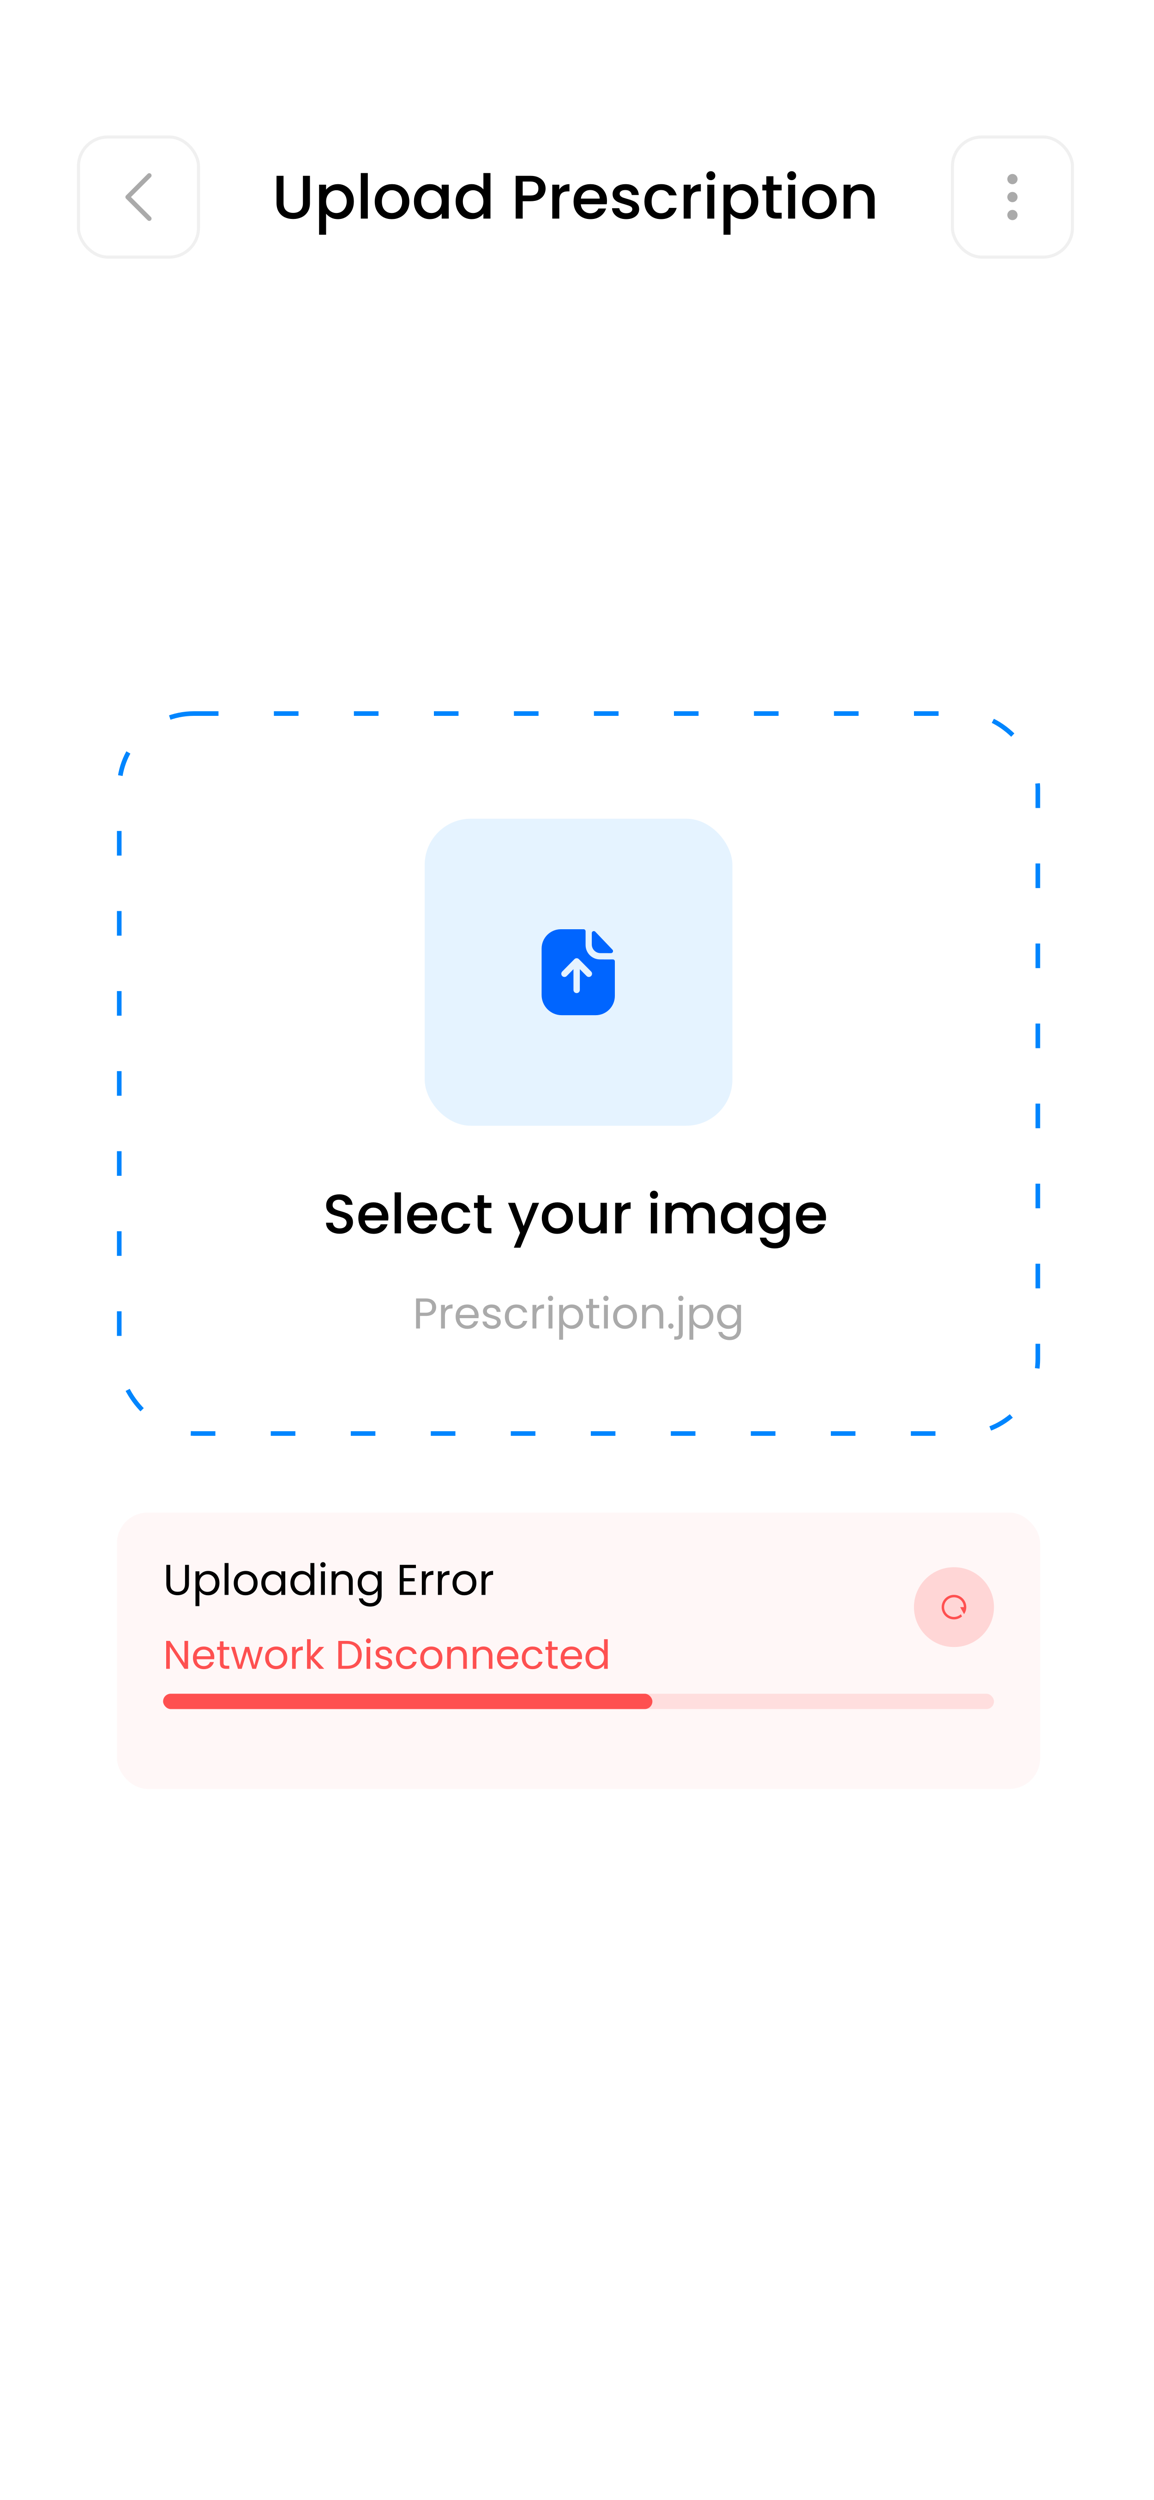 <svg width="375" height="812" viewBox="0 0 375 812" fill="none" xmlns="http://www.w3.org/2000/svg">
<rect width="375" height="812" fill="white"/>
<rect x="38" y="491.256" width="300" height="89.744" rx="10" fill="#FE5050" fill-opacity="0.05"/>
<rect x="53" y="550.088" width="270" height="4.986" rx="2.493" fill="#FE5050" fill-opacity="0.15"/>
<rect x="53" y="550.088" width="159" height="4.986" rx="2.493" fill="#FE5050"/>
<path d="M61.125 542H59.942L55.184 534.785V542H54.001V532.926H55.184L59.942 540.128V532.926H61.125V542ZM69.642 538.165C69.642 538.39 69.629 538.629 69.603 538.88H63.909C63.952 539.582 64.19 540.132 64.624 540.531C65.066 540.921 65.599 541.116 66.223 541.116C66.734 541.116 67.159 540.999 67.497 540.765C67.843 540.522 68.086 540.202 68.225 539.803H69.499C69.308 540.488 68.927 541.047 68.355 541.48C67.783 541.905 67.072 542.117 66.223 542.117C65.547 542.117 64.94 541.965 64.403 541.662C63.874 541.359 63.458 540.93 63.155 540.375C62.851 539.812 62.7 539.162 62.7 538.425C62.7 537.688 62.847 537.043 63.142 536.488C63.436 535.933 63.848 535.509 64.377 535.214C64.914 534.911 65.529 534.759 66.223 534.759C66.899 534.759 67.497 534.906 68.017 535.201C68.537 535.496 68.935 535.903 69.213 536.423C69.499 536.934 69.642 537.515 69.642 538.165ZM68.42 537.918C68.42 537.467 68.32 537.082 68.121 536.761C67.921 536.432 67.648 536.185 67.302 536.02C66.964 535.847 66.587 535.76 66.171 535.76C65.573 535.76 65.061 535.951 64.637 536.332C64.221 536.713 63.982 537.242 63.922 537.918H68.42ZM72.646 535.851V540.05C72.646 540.397 72.72 540.644 72.867 540.791C73.014 540.93 73.27 540.999 73.634 540.999H74.505V542H73.439C72.781 542 72.287 541.848 71.957 541.545C71.628 541.242 71.463 540.743 71.463 540.05V535.851H70.54V534.876H71.463V533.082H72.646V534.876H74.505V535.851H72.646ZM85.428 534.876L83.206 542H81.984L80.267 536.345L78.552 542H77.329L75.094 534.876H76.302L77.941 540.856L79.709 534.876H80.918L82.647 540.869L84.258 534.876H85.428ZM89.71 542.117C89.042 542.117 88.436 541.965 87.89 541.662C87.352 541.359 86.928 540.93 86.616 540.375C86.312 539.812 86.161 539.162 86.161 538.425C86.161 537.697 86.317 537.056 86.629 536.501C86.949 535.938 87.383 535.509 87.929 535.214C88.475 534.911 89.086 534.759 89.762 534.759C90.438 534.759 91.049 534.911 91.595 535.214C92.141 535.509 92.57 535.933 92.882 536.488C93.202 537.043 93.363 537.688 93.363 538.425C93.363 539.162 93.198 539.812 92.869 540.375C92.548 540.93 92.11 541.359 91.556 541.662C91.001 541.965 90.386 542.117 89.71 542.117ZM89.71 541.077C90.134 541.077 90.533 540.977 90.906 540.778C91.278 540.579 91.577 540.28 91.803 539.881C92.037 539.482 92.154 538.997 92.154 538.425C92.154 537.853 92.041 537.368 91.816 536.969C91.59 536.57 91.296 536.276 90.932 536.085C90.568 535.886 90.173 535.786 89.749 535.786C89.315 535.786 88.917 535.886 88.553 536.085C88.197 536.276 87.911 536.57 87.695 536.969C87.478 537.368 87.37 537.853 87.37 538.425C87.37 539.006 87.474 539.495 87.682 539.894C87.898 540.293 88.184 540.592 88.54 540.791C88.895 540.982 89.285 541.077 89.71 541.077ZM96.101 536.033C96.309 535.626 96.604 535.309 96.985 535.084C97.375 534.859 97.847 534.746 98.402 534.746V535.968H98.09C96.764 535.968 96.101 536.687 96.101 538.126V542H94.918V534.876H96.101V536.033ZM103.746 542L100.951 538.854V542H99.768V532.38H100.951V538.035L103.694 534.876H105.345L101.991 538.425L105.358 542H103.746ZM112.745 532.939C113.733 532.939 114.587 533.125 115.306 533.498C116.034 533.862 116.589 534.386 116.97 535.071C117.36 535.756 117.555 536.562 117.555 537.489C117.555 538.416 117.36 539.222 116.97 539.907C116.589 540.583 116.034 541.103 115.306 541.467C114.587 541.822 113.733 542 112.745 542H109.924V532.939H112.745ZM112.745 541.025C113.915 541.025 114.808 540.717 115.423 540.102C116.038 539.478 116.346 538.607 116.346 537.489C116.346 536.362 116.034 535.483 115.41 534.85C114.795 534.217 113.906 533.901 112.745 533.901H111.107V541.025H112.745ZM119.726 533.719C119.501 533.719 119.31 533.641 119.154 533.485C118.998 533.329 118.92 533.138 118.92 532.913C118.92 532.688 118.998 532.497 119.154 532.341C119.31 532.185 119.501 532.107 119.726 532.107C119.943 532.107 120.125 532.185 120.272 532.341C120.428 532.497 120.506 532.688 120.506 532.913C120.506 533.138 120.428 533.329 120.272 533.485C120.125 533.641 119.943 533.719 119.726 533.719ZM120.298 534.876V542H119.115V534.876H120.298ZM124.836 542.117C124.29 542.117 123.801 542.026 123.367 541.844C122.934 541.653 122.592 541.393 122.34 541.064C122.089 540.726 121.95 540.34 121.924 539.907H123.146C123.181 540.262 123.346 540.553 123.64 540.778C123.944 541.003 124.338 541.116 124.823 541.116C125.274 541.116 125.629 541.016 125.889 540.817C126.149 540.618 126.279 540.366 126.279 540.063C126.279 539.751 126.141 539.521 125.863 539.374C125.586 539.218 125.157 539.066 124.576 538.919C124.048 538.78 123.614 538.642 123.276 538.503C122.947 538.356 122.661 538.143 122.418 537.866C122.184 537.58 122.067 537.207 122.067 536.748C122.067 536.384 122.176 536.05 122.392 535.747C122.609 535.444 122.917 535.205 123.315 535.032C123.714 534.85 124.169 534.759 124.68 534.759C125.469 534.759 126.106 534.958 126.591 535.357C127.077 535.756 127.337 536.302 127.371 536.995H126.188C126.162 536.622 126.011 536.323 125.733 536.098C125.465 535.873 125.101 535.76 124.641 535.76C124.217 535.76 123.879 535.851 123.627 536.033C123.376 536.215 123.25 536.453 123.25 536.748C123.25 536.982 123.324 537.177 123.471 537.333C123.627 537.48 123.818 537.602 124.043 537.697C124.277 537.784 124.598 537.883 125.005 537.996C125.517 538.135 125.933 538.273 126.253 538.412C126.574 538.542 126.847 538.741 127.072 539.01C127.306 539.279 127.428 539.63 127.436 540.063C127.436 540.453 127.328 540.804 127.111 541.116C126.895 541.428 126.587 541.675 126.188 541.857C125.798 542.03 125.348 542.117 124.836 542.117ZM128.664 538.425C128.664 537.688 128.812 537.047 129.106 536.501C129.401 535.946 129.808 535.517 130.328 535.214C130.857 534.911 131.459 534.759 132.135 534.759C133.011 534.759 133.73 534.971 134.293 535.396C134.865 535.821 135.242 536.41 135.424 537.164H134.15C134.029 536.731 133.791 536.388 133.435 536.137C133.089 535.886 132.655 535.76 132.135 535.76C131.459 535.76 130.913 535.994 130.497 536.462C130.081 536.921 129.873 537.576 129.873 538.425C129.873 539.283 130.081 539.946 130.497 540.414C130.913 540.882 131.459 541.116 132.135 541.116C132.655 541.116 133.089 540.995 133.435 540.752C133.782 540.509 134.02 540.163 134.15 539.712H135.424C135.234 540.44 134.852 541.025 134.28 541.467C133.708 541.9 132.993 542.117 132.135 542.117C131.459 542.117 130.857 541.965 130.328 541.662C129.808 541.359 129.401 540.93 129.106 540.375C128.812 539.82 128.664 539.17 128.664 538.425ZM140.11 542.117C139.443 542.117 138.836 541.965 138.29 541.662C137.753 541.359 137.328 540.93 137.016 540.375C136.713 539.812 136.561 539.162 136.561 538.425C136.561 537.697 136.717 537.056 137.029 536.501C137.35 535.938 137.783 535.509 138.329 535.214C138.875 534.911 139.486 534.759 140.162 534.759C140.838 534.759 141.449 534.911 141.995 535.214C142.541 535.509 142.97 535.933 143.282 536.488C143.603 537.043 143.763 537.688 143.763 538.425C143.763 539.162 143.598 539.812 143.269 540.375C142.948 540.93 142.511 541.359 141.956 541.662C141.401 541.965 140.786 542.117 140.11 542.117ZM140.11 541.077C140.535 541.077 140.933 540.977 141.306 540.778C141.679 540.579 141.978 540.28 142.203 539.881C142.437 539.482 142.554 538.997 142.554 538.425C142.554 537.853 142.441 537.368 142.216 536.969C141.991 536.57 141.696 536.276 141.332 536.085C140.968 535.886 140.574 535.786 140.149 535.786C139.716 535.786 139.317 535.886 138.953 536.085C138.598 536.276 138.312 536.57 138.095 536.969C137.878 537.368 137.77 537.853 137.77 538.425C137.77 539.006 137.874 539.495 138.082 539.894C138.299 540.293 138.585 540.592 138.94 540.791C139.295 540.982 139.685 541.077 140.11 541.077ZM148.789 534.746C149.656 534.746 150.358 535.01 150.895 535.539C151.433 536.059 151.701 536.813 151.701 537.801V542H150.531V537.97C150.531 537.259 150.354 536.718 149.998 536.345C149.643 535.964 149.158 535.773 148.542 535.773C147.918 535.773 147.42 535.968 147.047 536.358C146.683 536.748 146.501 537.316 146.501 538.061V542H145.318V534.876H146.501V535.89C146.735 535.526 147.052 535.244 147.45 535.045C147.858 534.846 148.304 534.746 148.789 534.746ZM157.105 534.746C157.971 534.746 158.673 535.01 159.211 535.539C159.748 536.059 160.017 536.813 160.017 537.801V542H158.847V537.97C158.847 537.259 158.669 536.718 158.314 536.345C157.958 535.964 157.473 535.773 156.858 535.773C156.234 535.773 155.735 535.968 155.363 536.358C154.999 536.748 154.817 537.316 154.817 538.061V542H153.634V534.876H154.817V535.89C155.051 535.526 155.367 535.244 155.766 535.045C156.173 534.846 156.619 534.746 157.105 534.746ZM168.449 538.165C168.449 538.39 168.436 538.629 168.41 538.88H162.716C162.76 539.582 162.998 540.132 163.431 540.531C163.873 540.921 164.406 541.116 165.03 541.116C165.542 541.116 165.966 540.999 166.304 540.765C166.651 540.522 166.894 540.202 167.032 539.803H168.306C168.116 540.488 167.734 541.047 167.162 541.48C166.59 541.905 165.88 542.117 165.03 542.117C164.354 542.117 163.748 541.965 163.21 541.662C162.682 541.359 162.266 540.93 161.962 540.375C161.659 539.812 161.507 539.162 161.507 538.425C161.507 537.688 161.655 537.043 161.949 536.488C162.244 535.933 162.656 535.509 163.184 535.214C163.722 534.911 164.337 534.759 165.03 534.759C165.706 534.759 166.304 534.906 166.824 535.201C167.344 535.496 167.743 535.903 168.02 536.423C168.306 536.934 168.449 537.515 168.449 538.165ZM167.227 537.918C167.227 537.467 167.128 537.082 166.928 536.761C166.729 536.432 166.456 536.185 166.109 536.02C165.771 535.847 165.394 535.76 164.978 535.76C164.38 535.76 163.869 535.951 163.444 536.332C163.028 536.713 162.79 537.242 162.729 537.918H167.227ZM169.569 538.425C169.569 537.688 169.716 537.047 170.011 536.501C170.305 535.946 170.713 535.517 171.233 535.214C171.761 534.911 172.364 534.759 173.04 534.759C173.915 534.759 174.634 534.971 175.198 535.396C175.77 535.821 176.147 536.41 176.329 537.164H175.055C174.933 536.731 174.695 536.388 174.34 536.137C173.993 535.886 173.56 535.76 173.04 535.76C172.364 535.76 171.818 535.994 171.402 536.462C170.986 536.921 170.778 537.576 170.778 538.425C170.778 539.283 170.986 539.946 171.402 540.414C171.818 540.882 172.364 541.116 173.04 541.116C173.56 541.116 173.993 540.995 174.34 540.752C174.686 540.509 174.925 540.163 175.055 539.712H176.329C176.138 540.44 175.757 541.025 175.185 541.467C174.613 541.9 173.898 542.117 173.04 542.117C172.364 542.117 171.761 541.965 171.233 541.662C170.713 541.359 170.305 540.93 170.011 540.375C169.716 539.82 169.569 539.17 169.569 538.425ZM179.35 535.851V540.05C179.35 540.397 179.424 540.644 179.571 540.791C179.719 540.93 179.974 540.999 180.338 540.999H181.209V542H180.143C179.485 542 178.991 541.848 178.661 541.545C178.332 541.242 178.167 540.743 178.167 540.05V535.851H177.244V534.876H178.167V533.082H179.35V534.876H181.209V535.851H179.35ZM189.143 538.165C189.143 538.39 189.13 538.629 189.104 538.88H183.41C183.453 539.582 183.691 540.132 184.125 540.531C184.567 540.921 185.1 541.116 185.724 541.116C186.235 541.116 186.66 540.999 186.998 540.765C187.344 540.522 187.587 540.202 187.726 539.803H189C188.809 540.488 188.428 541.047 187.856 541.48C187.284 541.905 186.573 542.117 185.724 542.117C185.048 542.117 184.441 541.965 183.904 541.662C183.375 541.359 182.959 540.93 182.656 540.375C182.352 539.812 182.201 539.162 182.201 538.425C182.201 537.688 182.348 537.043 182.643 536.488C182.937 535.933 183.349 535.509 183.878 535.214C184.415 534.911 185.03 534.759 185.724 534.759C186.4 534.759 186.998 534.906 187.518 535.201C188.038 535.496 188.436 535.903 188.714 536.423C189 536.934 189.143 537.515 189.143 538.165ZM187.921 537.918C187.921 537.467 187.821 537.082 187.622 536.761C187.422 536.432 187.149 536.185 186.803 536.02C186.465 535.847 186.088 535.76 185.672 535.76C185.074 535.76 184.562 535.951 184.138 536.332C183.722 536.713 183.483 537.242 183.423 537.918H187.921ZM190.262 538.412C190.262 537.684 190.409 537.047 190.704 536.501C190.999 535.946 191.402 535.517 191.913 535.214C192.433 534.911 193.014 534.759 193.655 534.759C194.21 534.759 194.725 534.889 195.202 535.149C195.679 535.4 196.043 535.734 196.294 536.15V532.38H197.49V542H196.294V540.661C196.06 541.086 195.713 541.437 195.254 541.714C194.795 541.983 194.257 542.117 193.642 542.117C193.009 542.117 192.433 541.961 191.913 541.649C191.402 541.337 190.999 540.899 190.704 540.336C190.409 539.773 190.262 539.131 190.262 538.412ZM196.294 538.425C196.294 537.888 196.186 537.42 195.969 537.021C195.752 536.622 195.458 536.319 195.085 536.111C194.721 535.894 194.318 535.786 193.876 535.786C193.434 535.786 193.031 535.89 192.667 536.098C192.303 536.306 192.013 536.609 191.796 537.008C191.579 537.407 191.471 537.875 191.471 538.412C191.471 538.958 191.579 539.435 191.796 539.842C192.013 540.241 192.303 540.548 192.667 540.765C193.031 540.973 193.434 541.077 193.876 541.077C194.318 541.077 194.721 540.973 195.085 540.765C195.458 540.548 195.752 540.241 195.969 539.842C196.186 539.435 196.294 538.962 196.294 538.425Z" fill="#FE5050"/>
<path d="M55.324 508.242V514.416C55.324 515.284 55.534 515.928 55.954 516.348C56.383 516.768 56.976 516.978 57.732 516.978C58.479 516.978 59.062 516.768 59.482 516.348C59.911 515.928 60.126 515.284 60.126 514.416V508.242H61.4V514.402C61.4 515.214 61.237 515.9 60.91 516.46C60.583 517.01 60.14 517.421 59.58 517.692C59.029 517.962 58.409 518.098 57.718 518.098C57.027 518.098 56.402 517.962 55.842 517.692C55.291 517.421 54.853 517.01 54.526 516.46C54.209 515.9 54.05 515.214 54.05 514.402V508.242H55.324ZM64.799 511.742C65.051 511.303 65.425 510.939 65.919 510.65C66.423 510.351 67.007 510.202 67.669 510.202C68.351 510.202 68.967 510.365 69.517 510.692C70.077 511.018 70.516 511.48 70.833 512.078C71.151 512.666 71.309 513.352 71.309 514.136C71.309 514.91 71.151 515.601 70.833 516.208C70.516 516.814 70.077 517.286 69.517 517.622C68.967 517.958 68.351 518.126 67.669 518.126C67.016 518.126 66.437 517.981 65.933 517.692C65.439 517.393 65.061 517.024 64.799 516.586V521.64H63.525V510.328H64.799V511.742ZM70.007 514.136C70.007 513.557 69.891 513.053 69.657 512.624C69.424 512.194 69.107 511.868 68.705 511.644C68.313 511.42 67.879 511.308 67.403 511.308C66.937 511.308 66.503 511.424 66.101 511.658C65.709 511.882 65.392 512.213 65.149 512.652C64.916 513.081 64.799 513.58 64.799 514.15C64.799 514.728 64.916 515.237 65.149 515.676C65.392 516.105 65.709 516.436 66.101 516.67C66.503 516.894 66.937 517.006 67.403 517.006C67.879 517.006 68.313 516.894 68.705 516.67C69.107 516.436 69.424 516.105 69.657 515.676C69.891 515.237 70.007 514.724 70.007 514.136ZM74.26 507.64V518H72.986V507.64H74.26ZM79.778 518.126C79.059 518.126 78.406 517.962 77.817 517.636C77.239 517.309 76.781 516.847 76.445 516.25C76.119 515.643 75.956 514.943 75.956 514.15C75.956 513.366 76.124 512.675 76.46 512.078C76.805 511.471 77.272 511.009 77.859 510.692C78.448 510.365 79.106 510.202 79.834 510.202C80.561 510.202 81.219 510.365 81.808 510.692C82.395 511.009 82.858 511.466 83.194 512.064C83.539 512.661 83.712 513.356 83.712 514.15C83.712 514.943 83.534 515.643 83.18 516.25C82.834 516.847 82.363 517.309 81.766 517.636C81.168 517.962 80.505 518.126 79.778 518.126ZM79.778 517.006C80.235 517.006 80.664 516.898 81.066 516.684C81.467 516.469 81.789 516.147 82.031 515.718C82.284 515.288 82.409 514.766 82.409 514.15C82.409 513.534 82.288 513.011 82.046 512.582C81.803 512.152 81.486 511.835 81.094 511.63C80.701 511.415 80.277 511.308 79.82 511.308C79.353 511.308 78.924 511.415 78.531 511.63C78.149 511.835 77.841 512.152 77.608 512.582C77.374 513.011 77.257 513.534 77.257 514.15C77.257 514.775 77.37 515.302 77.594 515.732C77.827 516.161 78.135 516.483 78.517 516.698C78.9 516.903 79.32 517.006 79.778 517.006ZM84.911 514.136C84.911 513.352 85.069 512.666 85.387 512.078C85.704 511.48 86.138 511.018 86.689 510.692C87.249 510.365 87.869 510.202 88.551 510.202C89.223 510.202 89.806 510.346 90.301 510.636C90.795 510.925 91.164 511.289 91.407 511.728V510.328H92.695V518H91.407V516.572C91.155 517.02 90.777 517.393 90.273 517.692C89.778 517.981 89.199 518.126 88.537 518.126C87.855 518.126 87.239 517.958 86.689 517.622C86.138 517.286 85.704 516.814 85.387 516.208C85.069 515.601 84.911 514.91 84.911 514.136ZM91.407 514.15C91.407 513.571 91.29 513.067 91.057 512.638C90.823 512.208 90.506 511.882 90.105 511.658C89.713 511.424 89.279 511.308 88.803 511.308C88.327 511.308 87.893 511.42 87.501 511.644C87.109 511.868 86.796 512.194 86.563 512.624C86.329 513.053 86.213 513.557 86.213 514.136C86.213 514.724 86.329 515.237 86.563 515.676C86.796 516.105 87.109 516.436 87.501 516.67C87.893 516.894 88.327 517.006 88.803 517.006C89.279 517.006 89.713 516.894 90.105 516.67C90.506 516.436 90.823 516.105 91.057 515.676C91.29 515.237 91.407 514.728 91.407 514.15ZM94.371 514.136C94.371 513.352 94.53 512.666 94.847 512.078C95.165 511.48 95.599 511.018 96.15 510.692C96.71 510.365 97.335 510.202 98.025 510.202C98.623 510.202 99.178 510.342 99.692 510.622C100.205 510.892 100.597 511.252 100.868 511.7V507.64H102.156V518H100.868V516.558C100.616 517.015 100.242 517.393 99.748 517.692C99.253 517.981 98.674 518.126 98.011 518.126C97.33 518.126 96.71 517.958 96.15 517.622C95.599 517.286 95.165 516.814 94.847 516.208C94.53 515.601 94.371 514.91 94.371 514.136ZM100.868 514.15C100.868 513.571 100.751 513.067 100.518 512.638C100.284 512.208 99.967 511.882 99.566 511.658C99.174 511.424 98.74 511.308 98.263 511.308C97.787 511.308 97.353 511.42 96.962 511.644C96.57 511.868 96.257 512.194 96.023 512.624C95.79 513.053 95.674 513.557 95.674 514.136C95.674 514.724 95.79 515.237 96.023 515.676C96.257 516.105 96.57 516.436 96.962 516.67C97.353 516.894 97.787 517.006 98.263 517.006C98.74 517.006 99.174 516.894 99.566 516.67C99.967 516.436 100.284 516.105 100.518 515.676C100.751 515.237 100.868 514.728 100.868 514.15ZM104.966 509.082C104.724 509.082 104.518 508.998 104.35 508.83C104.182 508.662 104.098 508.456 104.098 508.214C104.098 507.971 104.182 507.766 104.35 507.598C104.518 507.43 104.724 507.346 104.966 507.346C105.2 507.346 105.396 507.43 105.554 507.598C105.722 507.766 105.806 507.971 105.806 508.214C105.806 508.456 105.722 508.662 105.554 508.83C105.396 508.998 105.2 509.082 104.966 509.082ZM105.582 510.328V518H104.308V510.328H105.582ZM111.492 510.188C112.425 510.188 113.181 510.472 113.76 511.042C114.338 511.602 114.628 512.414 114.628 513.478V518H113.368V513.66C113.368 512.894 113.176 512.311 112.794 511.91C112.411 511.499 111.888 511.294 111.226 511.294C110.554 511.294 110.017 511.504 109.616 511.924C109.224 512.344 109.028 512.955 109.028 513.758V518H107.754V510.328H109.028V511.42C109.28 511.028 109.62 510.724 110.05 510.51C110.488 510.295 110.969 510.188 111.492 510.188ZM119.873 510.202C120.536 510.202 121.114 510.346 121.609 510.636C122.113 510.925 122.486 511.289 122.729 511.728V510.328H124.017V518.168C124.017 518.868 123.868 519.488 123.569 520.03C123.27 520.58 122.841 521.01 122.281 521.318C121.73 521.626 121.086 521.78 120.349 521.78C119.341 521.78 118.501 521.542 117.829 521.066C117.157 520.59 116.76 519.941 116.639 519.12H117.899C118.039 519.586 118.328 519.96 118.767 520.24C119.206 520.529 119.733 520.674 120.349 520.674C121.049 520.674 121.618 520.454 122.057 520.016C122.505 519.577 122.729 518.961 122.729 518.168V516.558C122.477 517.006 122.104 517.379 121.609 517.678C121.114 517.976 120.536 518.126 119.873 518.126C119.192 518.126 118.571 517.958 118.011 517.622C117.46 517.286 117.026 516.814 116.709 516.208C116.392 515.601 116.233 514.91 116.233 514.136C116.233 513.352 116.392 512.666 116.709 512.078C117.026 511.48 117.46 511.018 118.011 510.692C118.571 510.365 119.192 510.202 119.873 510.202ZM122.729 514.15C122.729 513.571 122.612 513.067 122.379 512.638C122.146 512.208 121.828 511.882 121.427 511.658C121.035 511.424 120.601 511.308 120.125 511.308C119.649 511.308 119.215 511.42 118.823 511.644C118.431 511.868 118.118 512.194 117.885 512.624C117.652 513.053 117.535 513.557 117.535 514.136C117.535 514.724 117.652 515.237 117.885 515.676C118.118 516.105 118.431 516.436 118.823 516.67C119.215 516.894 119.649 517.006 120.125 517.006C120.601 517.006 121.035 516.894 121.427 516.67C121.828 516.436 122.146 516.105 122.379 515.676C122.612 515.237 122.729 514.728 122.729 514.15ZM131.176 509.278V512.54H134.732V513.59H131.176V516.95H135.152V518H129.902V508.228H135.152V509.278H131.176ZM138.354 511.574C138.578 511.135 138.895 510.794 139.306 510.552C139.726 510.309 140.235 510.188 140.832 510.188V511.504H140.496C139.068 511.504 138.354 512.278 138.354 513.828V518H137.08V510.328H138.354V511.574ZM143.577 511.574C143.801 511.135 144.118 510.794 144.529 510.552C144.949 510.309 145.457 510.188 146.055 510.188V511.504H145.719C144.291 511.504 143.577 512.278 143.577 513.828V518H142.303V510.328H143.577V511.574ZM150.871 518.126C150.153 518.126 149.499 517.962 148.911 517.636C148.333 517.309 147.875 516.847 147.539 516.25C147.213 515.643 147.049 514.943 147.049 514.15C147.049 513.366 147.217 512.675 147.553 512.078C147.899 511.471 148.365 511.009 148.953 510.692C149.541 510.365 150.199 510.202 150.927 510.202C151.655 510.202 152.313 510.365 152.901 510.692C153.489 511.009 153.951 511.466 154.287 512.064C154.633 512.661 154.805 513.356 154.805 514.15C154.805 514.943 154.628 515.643 154.273 516.25C153.928 516.847 153.457 517.309 152.859 517.636C152.262 517.962 151.599 518.126 150.871 518.126ZM150.871 517.006C151.329 517.006 151.758 516.898 152.159 516.684C152.561 516.469 152.883 516.147 153.125 515.718C153.377 515.288 153.503 514.766 153.503 514.15C153.503 513.534 153.382 513.011 153.139 512.582C152.897 512.152 152.579 511.835 152.187 511.63C151.795 511.415 151.371 511.308 150.913 511.308C150.447 511.308 150.017 511.415 149.625 511.63C149.243 511.835 148.935 512.152 148.701 512.582C148.468 513.011 148.351 513.534 148.351 514.15C148.351 514.775 148.463 515.302 148.687 515.732C148.921 516.161 149.229 516.483 149.611 516.698C149.994 516.903 150.414 517.006 150.871 517.006ZM157.754 511.574C157.978 511.135 158.296 510.794 158.706 510.552C159.126 510.309 159.635 510.188 160.232 510.188V511.504H159.896C158.468 511.504 157.754 512.278 157.754 513.828V518H156.48V510.328H157.754V511.574Z" fill="black"/>
<ellipse cx="310" cy="521.962" rx="13" ry="12.963" fill="#FE5050" fill-opacity="0.2"/>
<path d="M312.615 524.98C311.889 525.608 310.96 525.952 310 525.951C307.791 525.951 306 524.165 306 521.962C306 519.759 307.791 517.974 310 517.974C312.209 517.974 314 519.759 314 521.962C314 522.814 313.732 523.604 313.276 524.252L312 521.962H313.2C313.2 521.227 312.945 520.514 312.479 519.944C312.012 519.375 311.363 518.983 310.64 518.836C309.918 518.689 309.166 518.795 308.513 519.137C307.86 519.479 307.345 520.035 307.056 520.711C306.767 521.388 306.721 522.143 306.926 522.85C307.131 523.556 307.575 524.17 308.182 524.588C308.789 525.006 309.522 525.202 310.257 525.143C310.992 525.084 311.684 524.774 312.216 524.264L312.615 524.98Z" fill="#FE5050"/>
<rect x="38.75" y="231.75" width="298.5" height="233.828" rx="24.25" stroke="#0085FE" stroke-width="1.5" stroke-dasharray="8 18"/>
<path d="M141.728 424.565C141.728 425.377 141.448 426.054 140.888 426.595C140.337 427.127 139.493 427.393 138.354 427.393H136.478V431.467H135.204V421.709H138.354C139.455 421.709 140.291 421.975 140.86 422.507C141.439 423.039 141.728 423.725 141.728 424.565ZM138.354 426.343C139.063 426.343 139.586 426.189 139.922 425.881C140.258 425.573 140.426 425.135 140.426 424.565C140.426 423.361 139.735 422.759 138.354 422.759H136.478V426.343H138.354ZM144.585 425.041C144.809 424.603 145.127 424.262 145.537 424.019C145.957 423.777 146.466 423.655 147.063 423.655V424.971H146.727C145.299 424.971 144.585 425.746 144.585 427.295V431.467H143.311V423.795H144.585V425.041ZM155.534 427.337C155.534 427.58 155.52 427.837 155.492 428.107H149.36C149.407 428.863 149.663 429.456 150.13 429.885C150.606 430.305 151.18 430.515 151.852 430.515C152.403 430.515 152.86 430.389 153.224 430.137C153.597 429.876 153.859 429.531 154.008 429.101H155.38C155.175 429.839 154.764 430.441 154.148 430.907C153.532 431.365 152.767 431.593 151.852 431.593C151.124 431.593 150.471 431.43 149.892 431.103C149.323 430.777 148.875 430.315 148.548 429.717C148.221 429.111 148.058 428.411 148.058 427.617C148.058 426.824 148.217 426.129 148.534 425.531C148.851 424.934 149.295 424.477 149.864 424.159C150.443 423.833 151.105 423.669 151.852 423.669C152.58 423.669 153.224 423.828 153.784 424.145C154.344 424.463 154.773 424.901 155.072 425.461C155.38 426.012 155.534 426.637 155.534 427.337ZM154.218 427.071C154.218 426.586 154.111 426.171 153.896 425.825C153.681 425.471 153.387 425.205 153.014 425.027C152.65 424.841 152.244 424.747 151.796 424.747C151.152 424.747 150.601 424.953 150.144 425.363C149.696 425.774 149.439 426.343 149.374 427.071H154.218ZM159.932 431.593C159.344 431.593 158.816 431.495 158.35 431.299C157.883 431.094 157.514 430.814 157.244 430.459C156.973 430.095 156.824 429.68 156.796 429.213H158.112C158.149 429.596 158.326 429.909 158.644 430.151C158.97 430.394 159.395 430.515 159.918 430.515C160.403 430.515 160.786 430.408 161.066 430.193C161.346 429.979 161.486 429.708 161.486 429.381C161.486 429.045 161.336 428.798 161.038 428.639C160.739 428.471 160.277 428.308 159.652 428.149C159.082 428 158.616 427.851 158.252 427.701C157.897 427.543 157.589 427.314 157.328 427.015C157.076 426.707 156.95 426.306 156.95 425.811C156.95 425.419 157.066 425.06 157.3 424.733C157.533 424.407 157.864 424.15 158.294 423.963C158.723 423.767 159.213 423.669 159.764 423.669C160.613 423.669 161.299 423.884 161.822 424.313C162.344 424.743 162.624 425.331 162.662 426.077H161.388C161.36 425.676 161.196 425.354 160.898 425.111C160.608 424.869 160.216 424.747 159.722 424.747C159.264 424.747 158.9 424.845 158.63 425.041C158.359 425.237 158.224 425.494 158.224 425.811C158.224 426.063 158.303 426.273 158.462 426.441C158.63 426.6 158.835 426.731 159.078 426.833C159.33 426.927 159.675 427.034 160.114 427.155C160.664 427.305 161.112 427.454 161.458 427.603C161.803 427.743 162.097 427.958 162.34 428.247C162.592 428.537 162.722 428.915 162.732 429.381C162.732 429.801 162.615 430.179 162.382 430.515C162.148 430.851 161.817 431.117 161.388 431.313C160.968 431.5 160.482 431.593 159.932 431.593ZM164.054 427.617C164.054 426.824 164.213 426.133 164.53 425.545C164.847 424.948 165.286 424.486 165.846 424.159C166.415 423.833 167.064 423.669 167.792 423.669C168.735 423.669 169.509 423.898 170.116 424.355C170.732 424.813 171.138 425.447 171.334 426.259H169.962C169.831 425.793 169.575 425.424 169.192 425.153C168.819 424.883 168.352 424.747 167.792 424.747C167.064 424.747 166.476 424.999 166.028 425.503C165.58 425.998 165.356 426.703 165.356 427.617C165.356 428.541 165.58 429.255 166.028 429.759C166.476 430.263 167.064 430.515 167.792 430.515C168.352 430.515 168.819 430.385 169.192 430.123C169.565 429.862 169.822 429.489 169.962 429.003H171.334C171.129 429.787 170.718 430.417 170.102 430.893C169.486 431.36 168.716 431.593 167.792 431.593C167.064 431.593 166.415 431.43 165.846 431.103C165.286 430.777 164.847 430.315 164.53 429.717C164.213 429.12 164.054 428.42 164.054 427.617ZM174.308 425.041C174.532 424.603 174.849 424.262 175.26 424.019C175.68 423.777 176.189 423.655 176.786 423.655V424.971H176.45C175.022 424.971 174.308 425.746 174.308 427.295V431.467H173.034V423.795H174.308V425.041ZM178.915 422.549C178.672 422.549 178.467 422.465 178.299 422.297C178.131 422.129 178.047 421.924 178.047 421.681C178.047 421.439 178.131 421.233 178.299 421.065C178.467 420.897 178.672 420.813 178.915 420.813C179.148 420.813 179.344 420.897 179.503 421.065C179.671 421.233 179.755 421.439 179.755 421.681C179.755 421.924 179.671 422.129 179.503 422.297C179.344 422.465 179.148 422.549 178.915 422.549ZM179.531 423.795V431.467H178.257V423.795H179.531ZM182.976 425.209C183.228 424.771 183.601 424.407 184.096 424.117C184.6 423.819 185.183 423.669 185.846 423.669C186.527 423.669 187.143 423.833 187.694 424.159C188.254 424.486 188.693 424.948 189.01 425.545C189.327 426.133 189.486 426.819 189.486 427.603C189.486 428.378 189.327 429.069 189.01 429.675C188.693 430.282 188.254 430.753 187.694 431.089C187.143 431.425 186.527 431.593 185.846 431.593C185.193 431.593 184.614 431.449 184.11 431.159C183.615 430.861 183.237 430.492 182.976 430.053V435.107H181.702V423.795H182.976V425.209ZM188.184 427.603C188.184 427.025 188.067 426.521 187.834 426.091C187.601 425.662 187.283 425.335 186.882 425.111C186.49 424.887 186.056 424.775 185.58 424.775C185.113 424.775 184.679 424.892 184.278 425.125C183.886 425.349 183.569 425.681 183.326 426.119C183.093 426.549 182.976 427.048 182.976 427.617C182.976 428.196 183.093 428.705 183.326 429.143C183.569 429.573 183.886 429.904 184.278 430.137C184.679 430.361 185.113 430.473 185.58 430.473C186.056 430.473 186.49 430.361 186.882 430.137C187.283 429.904 187.601 429.573 187.834 429.143C188.067 428.705 188.184 428.191 188.184 427.603ZM192.717 424.845V429.367C192.717 429.741 192.796 430.007 192.955 430.165C193.114 430.315 193.389 430.389 193.781 430.389H194.719V431.467H193.571C192.862 431.467 192.33 431.304 191.975 430.977C191.62 430.651 191.443 430.114 191.443 429.367V424.845H190.449V423.795H191.443V421.863H192.717V423.795H194.719V424.845H192.717ZM196.921 422.549C196.678 422.549 196.473 422.465 196.305 422.297C196.137 422.129 196.053 421.924 196.053 421.681C196.053 421.439 196.137 421.233 196.305 421.065C196.473 420.897 196.678 420.813 196.921 420.813C197.154 420.813 197.35 420.897 197.509 421.065C197.677 421.233 197.761 421.439 197.761 421.681C197.761 421.924 197.677 422.129 197.509 422.297C197.35 422.465 197.154 422.549 196.921 422.549ZM197.537 423.795V431.467H196.263V423.795H197.537ZM203.054 431.593C202.335 431.593 201.682 431.43 201.094 431.103C200.515 430.777 200.058 430.315 199.722 429.717C199.395 429.111 199.232 428.411 199.232 427.617C199.232 426.833 199.4 426.143 199.736 425.545C200.081 424.939 200.548 424.477 201.136 424.159C201.724 423.833 202.382 423.669 203.11 423.669C203.838 423.669 204.496 423.833 205.084 424.159C205.672 424.477 206.134 424.934 206.47 425.531C206.815 426.129 206.988 426.824 206.988 427.617C206.988 428.411 206.811 429.111 206.456 429.717C206.111 430.315 205.639 430.777 205.042 431.103C204.445 431.43 203.782 431.593 203.054 431.593ZM203.054 430.473C203.511 430.473 203.941 430.366 204.342 430.151C204.743 429.937 205.065 429.615 205.308 429.185C205.56 428.756 205.686 428.233 205.686 427.617C205.686 427.001 205.565 426.479 205.322 426.049C205.079 425.62 204.762 425.303 204.37 425.097C203.978 424.883 203.553 424.775 203.096 424.775C202.629 424.775 202.2 424.883 201.808 425.097C201.425 425.303 201.117 425.62 200.884 426.049C200.651 426.479 200.534 427.001 200.534 427.617C200.534 428.243 200.646 428.77 200.87 429.199C201.103 429.629 201.411 429.951 201.794 430.165C202.177 430.371 202.597 430.473 203.054 430.473ZM212.401 423.655C213.334 423.655 214.09 423.94 214.669 424.509C215.248 425.069 215.537 425.881 215.537 426.945V431.467H214.277V427.127C214.277 426.362 214.086 425.779 213.703 425.377C213.32 424.967 212.798 424.761 212.135 424.761C211.463 424.761 210.926 424.971 210.525 425.391C210.133 425.811 209.937 426.423 209.937 427.225V431.467H208.663V423.795H209.937V424.887C210.189 424.495 210.53 424.192 210.959 423.977C211.398 423.763 211.878 423.655 212.401 423.655ZM218.024 431.551C217.781 431.551 217.576 431.467 217.408 431.299C217.24 431.131 217.156 430.926 217.156 430.683C217.156 430.441 217.24 430.235 217.408 430.067C217.576 429.899 217.781 429.815 218.024 429.815C218.257 429.815 218.453 429.899 218.612 430.067C218.78 430.235 218.864 430.441 218.864 430.683C218.864 430.926 218.78 431.131 218.612 431.299C218.453 431.467 218.257 431.551 218.024 431.551ZM221.243 422.549C221.001 422.549 220.795 422.465 220.627 422.297C220.469 422.129 220.389 421.924 220.389 421.681C220.389 421.439 220.469 421.233 220.627 421.065C220.795 420.897 221.001 420.813 221.243 420.813C221.486 420.813 221.687 420.897 221.845 421.065C222.013 421.233 222.097 421.439 222.097 421.681C222.097 421.924 222.013 422.129 221.845 422.297C221.687 422.465 221.486 422.549 221.243 422.549ZM221.873 433.133C221.873 433.815 221.701 434.314 221.355 434.631C221.01 434.949 220.506 435.107 219.843 435.107H219.101V434.029H219.633C219.988 434.029 220.235 433.959 220.375 433.819C220.525 433.679 220.599 433.441 220.599 433.105V423.795H221.873V433.133ZM225.304 425.209C225.556 424.771 225.929 424.407 226.424 424.117C226.928 423.819 227.511 423.669 228.174 423.669C228.855 423.669 229.471 423.833 230.022 424.159C230.582 424.486 231.021 424.948 231.338 425.545C231.655 426.133 231.814 426.819 231.814 427.603C231.814 428.378 231.655 429.069 231.338 429.675C231.021 430.282 230.582 430.753 230.022 431.089C229.471 431.425 228.855 431.593 228.174 431.593C227.521 431.593 226.942 431.449 226.438 431.159C225.943 430.861 225.565 430.492 225.304 430.053V435.107H224.03V423.795H225.304V425.209ZM230.512 427.603C230.512 427.025 230.395 426.521 230.162 426.091C229.929 425.662 229.611 425.335 229.21 425.111C228.818 424.887 228.384 424.775 227.908 424.775C227.441 424.775 227.007 424.892 226.606 425.125C226.214 425.349 225.897 425.681 225.654 426.119C225.421 426.549 225.304 427.048 225.304 427.617C225.304 428.196 225.421 428.705 225.654 429.143C225.897 429.573 226.214 429.904 226.606 430.137C227.007 430.361 227.441 430.473 227.908 430.473C228.384 430.473 228.818 430.361 229.21 430.137C229.611 429.904 229.929 429.573 230.162 429.143C230.395 428.705 230.512 428.191 230.512 427.603ZM236.655 423.669C237.318 423.669 237.896 423.814 238.391 424.103C238.895 424.393 239.268 424.757 239.511 425.195V423.795H240.799V431.635C240.799 432.335 240.65 432.956 240.351 433.497C240.052 434.048 239.623 434.477 239.063 434.785C238.512 435.093 237.868 435.247 237.131 435.247C236.123 435.247 235.283 435.009 234.611 434.533C233.939 434.057 233.542 433.409 233.421 432.587H234.681C234.821 433.054 235.11 433.427 235.549 433.707C235.988 433.997 236.515 434.141 237.131 434.141C237.831 434.141 238.4 433.922 238.839 433.483C239.287 433.045 239.511 432.429 239.511 431.635V430.025C239.259 430.473 238.886 430.847 238.391 431.145C237.896 431.444 237.318 431.593 236.655 431.593C235.974 431.593 235.353 431.425 234.793 431.089C234.242 430.753 233.808 430.282 233.491 429.675C233.174 429.069 233.015 428.378 233.015 427.603C233.015 426.819 233.174 426.133 233.491 425.545C233.808 424.948 234.242 424.486 234.793 424.159C235.353 423.833 235.974 423.669 236.655 423.669ZM239.511 427.617C239.511 427.039 239.394 426.535 239.161 426.105C238.928 425.676 238.61 425.349 238.209 425.125C237.817 424.892 237.383 424.775 236.907 424.775C236.431 424.775 235.997 424.887 235.605 425.111C235.213 425.335 234.9 425.662 234.667 426.091C234.434 426.521 234.317 427.025 234.317 427.603C234.317 428.191 234.434 428.705 234.667 429.143C234.9 429.573 235.213 429.904 235.605 430.137C235.997 430.361 236.431 430.473 236.907 430.473C237.383 430.473 237.817 430.361 238.209 430.137C238.61 429.904 238.928 429.573 239.161 429.143C239.394 428.705 239.511 428.196 239.511 427.617Z" fill="#AAAAAA"/>
<path d="M110.382 400.696C109.542 400.696 108.786 400.552 108.114 400.264C107.442 399.964 106.914 399.544 106.53 399.004C106.146 398.464 105.954 397.834 105.954 397.114H108.15C108.198 397.654 108.408 398.098 108.78 398.446C109.164 398.794 109.698 398.968 110.382 398.968C111.09 398.968 111.642 398.8 112.038 398.464C112.434 398.116 112.632 397.672 112.632 397.132C112.632 396.712 112.506 396.37 112.254 396.106C112.014 395.842 111.708 395.638 111.336 395.494C110.976 395.35 110.472 395.194 109.824 395.026C109.008 394.81 108.342 394.594 107.826 394.378C107.322 394.15 106.89 393.802 106.53 393.334C106.17 392.866 105.99 392.242 105.99 391.462C105.99 390.742 106.17 390.112 106.53 389.572C106.89 389.032 107.394 388.618 108.042 388.33C108.69 388.042 109.44 387.898 110.292 387.898C111.504 387.898 112.494 388.204 113.262 388.816C114.042 389.416 114.474 390.244 114.558 391.3H112.29C112.254 390.844 112.038 390.454 111.642 390.13C111.246 389.806 110.724 389.644 110.076 389.644C109.488 389.644 109.008 389.794 108.636 390.094C108.264 390.394 108.078 390.826 108.078 391.39C108.078 391.774 108.192 392.092 108.42 392.344C108.66 392.584 108.96 392.776 109.32 392.92C109.68 393.064 110.172 393.22 110.796 393.388C111.624 393.616 112.296 393.844 112.812 394.072C113.34 394.3 113.784 394.654 114.144 395.134C114.516 395.602 114.702 396.232 114.702 397.024C114.702 397.66 114.528 398.26 114.18 398.824C113.844 399.388 113.346 399.844 112.686 400.192C112.038 400.528 111.27 400.696 110.382 400.696ZM126.213 395.368C126.213 395.74 126.189 396.076 126.141 396.376H118.563C118.623 397.168 118.917 397.804 119.445 398.284C119.973 398.764 120.621 399.004 121.389 399.004C122.493 399.004 123.273 398.542 123.729 397.618H125.943C125.643 398.53 125.097 399.28 124.305 399.868C123.525 400.444 122.553 400.732 121.389 400.732C120.441 400.732 119.589 400.522 118.833 400.102C118.089 399.67 117.501 399.07 117.069 398.302C116.649 397.522 116.439 396.622 116.439 395.602C116.439 394.582 116.643 393.688 117.051 392.92C117.471 392.14 118.053 391.54 118.797 391.12C119.553 390.7 120.417 390.49 121.389 390.49C122.325 390.49 123.159 390.694 123.891 391.102C124.623 391.51 125.193 392.086 125.601 392.83C126.009 393.562 126.213 394.408 126.213 395.368ZM124.071 394.72C124.059 393.964 123.789 393.358 123.261 392.902C122.733 392.446 122.079 392.218 121.299 392.218C120.591 392.218 119.985 392.446 119.481 392.902C118.977 393.346 118.677 393.952 118.581 394.72H124.071ZM130.285 387.25V400.57H128.233V387.25H130.285ZM142.069 395.368C142.069 395.74 142.045 396.076 141.997 396.376H134.419C134.479 397.168 134.773 397.804 135.301 398.284C135.829 398.764 136.477 399.004 137.245 399.004C138.349 399.004 139.129 398.542 139.585 397.618H141.799C141.499 398.53 140.953 399.28 140.161 399.868C139.381 400.444 138.409 400.732 137.245 400.732C136.297 400.732 135.445 400.522 134.689 400.102C133.945 399.67 133.357 399.07 132.925 398.302C132.505 397.522 132.295 396.622 132.295 395.602C132.295 394.582 132.499 393.688 132.907 392.92C133.327 392.14 133.909 391.54 134.653 391.12C135.409 390.7 136.273 390.49 137.245 390.49C138.181 390.49 139.015 390.694 139.747 391.102C140.479 391.51 141.049 392.086 141.457 392.83C141.865 393.562 142.069 394.408 142.069 395.368ZM139.927 394.72C139.915 393.964 139.645 393.358 139.117 392.902C138.589 392.446 137.935 392.218 137.155 392.218C136.447 392.218 135.841 392.446 135.337 392.902C134.833 393.346 134.533 393.952 134.437 394.72H139.927ZM143.404 395.602C143.404 394.582 143.608 393.688 144.016 392.92C144.436 392.14 145.012 391.54 145.744 391.12C146.476 390.7 147.316 390.49 148.264 390.49C149.464 390.49 150.454 390.778 151.234 391.354C152.026 391.918 152.56 392.728 152.836 393.784H150.622C150.442 393.292 150.154 392.908 149.758 392.632C149.362 392.356 148.864 392.218 148.264 392.218C147.424 392.218 146.752 392.518 146.248 393.118C145.756 393.706 145.51 394.534 145.51 395.602C145.51 396.67 145.756 397.504 146.248 398.104C146.752 398.704 147.424 399.004 148.264 399.004C149.452 399.004 150.238 398.482 150.622 397.438H152.836C152.548 398.446 152.008 399.25 151.216 399.85C150.424 400.438 149.44 400.732 148.264 400.732C147.316 400.732 146.476 400.522 145.744 400.102C145.012 399.67 144.436 399.07 144.016 398.302C143.608 397.522 143.404 396.622 143.404 395.602ZM157.275 392.326V397.816C157.275 398.188 157.359 398.458 157.527 398.626C157.707 398.782 158.007 398.86 158.427 398.86H159.687V400.57H158.067C157.143 400.57 156.435 400.354 155.943 399.922C155.451 399.49 155.205 398.788 155.205 397.816V392.326H154.035V390.652H155.205V388.186H157.275V390.652H159.687V392.326H157.275ZM175.182 390.652L169.098 405.232H166.974L168.99 400.408L165.084 390.652H167.37L170.16 398.212L173.058 390.652H175.182ZM181.033 400.732C180.097 400.732 179.251 400.522 178.495 400.102C177.739 399.67 177.145 399.07 176.713 398.302C176.281 397.522 176.065 396.622 176.065 395.602C176.065 394.594 176.287 393.7 176.731 392.92C177.175 392.14 177.781 391.54 178.549 391.12C179.317 390.7 180.175 390.49 181.123 390.49C182.071 390.49 182.929 390.7 183.697 391.12C184.465 391.54 185.071 392.14 185.515 392.92C185.959 393.7 186.181 394.594 186.181 395.602C186.181 396.61 185.953 397.504 185.497 398.284C185.041 399.064 184.417 399.67 183.625 400.102C182.845 400.522 181.981 400.732 181.033 400.732ZM181.033 398.95C181.561 398.95 182.053 398.824 182.509 398.572C182.977 398.32 183.355 397.942 183.643 397.438C183.931 396.934 184.075 396.322 184.075 395.602C184.075 394.882 183.937 394.276 183.661 393.784C183.385 393.28 183.019 392.902 182.563 392.65C182.107 392.398 181.615 392.272 181.087 392.272C180.559 392.272 180.067 392.398 179.611 392.65C179.167 392.902 178.813 393.28 178.549 393.784C178.285 394.276 178.153 394.882 178.153 395.602C178.153 396.67 178.423 397.498 178.963 398.086C179.515 398.662 180.205 398.95 181.033 398.95ZM197.191 390.652V400.57H195.139V399.4C194.815 399.808 194.389 400.132 193.861 400.372C193.345 400.6 192.793 400.714 192.205 400.714C191.425 400.714 190.723 400.552 190.099 400.228C189.487 399.904 189.001 399.424 188.641 398.788C188.293 398.152 188.119 397.384 188.119 396.484V390.652H190.153V396.178C190.153 397.066 190.375 397.75 190.819 398.23C191.263 398.698 191.869 398.932 192.637 398.932C193.405 398.932 194.011 398.698 194.455 398.23C194.911 397.75 195.139 397.066 195.139 396.178V390.652H197.191ZM201.951 392.092C202.251 391.588 202.647 391.198 203.139 390.922C203.643 390.634 204.237 390.49 204.921 390.49V392.614H204.399C203.595 392.614 202.983 392.818 202.563 393.226C202.155 393.634 201.951 394.342 201.951 395.35V400.57H199.899V390.652H201.951V392.092ZM212.527 389.338C212.155 389.338 211.843 389.212 211.591 388.96C211.339 388.708 211.213 388.396 211.213 388.024C211.213 387.652 211.339 387.34 211.591 387.088C211.843 386.836 212.155 386.71 212.527 386.71C212.887 386.71 213.193 386.836 213.445 387.088C213.697 387.34 213.823 387.652 213.823 388.024C213.823 388.396 213.697 388.708 213.445 388.96C213.193 389.212 212.887 389.338 212.527 389.338ZM213.535 390.652V400.57H211.483V390.652H213.535ZM228.235 390.49C229.015 390.49 229.711 390.652 230.323 390.976C230.947 391.3 231.433 391.78 231.781 392.416C232.141 393.052 232.321 393.82 232.321 394.72V400.57H230.287V395.026C230.287 394.138 230.065 393.46 229.621 392.992C229.177 392.512 228.571 392.272 227.803 392.272C227.035 392.272 226.423 392.512 225.967 392.992C225.523 393.46 225.301 394.138 225.301 395.026V400.57H223.267V395.026C223.267 394.138 223.045 393.46 222.601 392.992C222.157 392.512 221.551 392.272 220.783 392.272C220.015 392.272 219.403 392.512 218.947 392.992C218.503 393.46 218.281 394.138 218.281 395.026V400.57H216.229V390.652H218.281V391.786C218.617 391.378 219.043 391.06 219.559 390.832C220.075 390.604 220.627 390.49 221.215 390.49C222.007 390.49 222.715 390.658 223.339 390.994C223.963 391.33 224.443 391.816 224.779 392.452C225.079 391.852 225.547 391.378 226.183 391.03C226.819 390.67 227.503 390.49 228.235 390.49ZM234.248 395.566C234.248 394.57 234.452 393.688 234.86 392.92C235.28 392.152 235.844 391.558 236.552 391.138C237.272 390.706 238.064 390.49 238.928 390.49C239.708 390.49 240.386 390.646 240.962 390.958C241.55 391.258 242.018 391.636 242.366 392.092V390.652H244.436V400.57H242.366V399.094C242.018 399.562 241.544 399.952 240.944 400.264C240.344 400.576 239.66 400.732 238.892 400.732C238.04 400.732 237.26 400.516 236.552 400.084C235.844 399.64 235.28 399.028 234.86 398.248C234.452 397.456 234.248 396.562 234.248 395.566ZM242.366 395.602C242.366 394.918 242.222 394.324 241.934 393.82C241.658 393.316 241.292 392.932 240.836 392.668C240.38 392.404 239.888 392.272 239.36 392.272C238.832 392.272 238.34 392.404 237.884 392.668C237.428 392.92 237.056 393.298 236.768 393.802C236.492 394.294 236.354 394.882 236.354 395.566C236.354 396.25 236.492 396.85 236.768 397.366C237.056 397.882 237.428 398.278 237.884 398.554C238.352 398.818 238.844 398.95 239.36 398.95C239.888 398.95 240.38 398.818 240.836 398.554C241.292 398.29 241.658 397.906 241.934 397.402C242.222 396.886 242.366 396.286 242.366 395.602ZM251.127 390.49C251.895 390.49 252.573 390.646 253.161 390.958C253.761 391.258 254.229 391.636 254.565 392.092V390.652H256.635V400.732C256.635 401.644 256.443 402.454 256.059 403.162C255.675 403.882 255.117 404.446 254.385 404.854C253.665 405.262 252.801 405.466 251.793 405.466C250.449 405.466 249.333 405.148 248.445 404.512C247.557 403.888 247.053 403.036 246.933 401.956H248.967C249.123 402.472 249.453 402.886 249.957 403.198C250.473 403.522 251.085 403.684 251.793 403.684C252.621 403.684 253.287 403.432 253.791 402.928C254.307 402.424 254.565 401.692 254.565 400.732V399.076C254.217 399.544 253.743 399.94 253.143 400.264C252.555 400.576 251.883 400.732 251.127 400.732C250.263 400.732 249.471 400.516 248.751 400.084C248.043 399.64 247.479 399.028 247.059 398.248C246.651 397.456 246.447 396.562 246.447 395.566C246.447 394.57 246.651 393.688 247.059 392.92C247.479 392.152 248.043 391.558 248.751 391.138C249.471 390.706 250.263 390.49 251.127 390.49ZM254.565 395.602C254.565 394.918 254.421 394.324 254.133 393.82C253.857 393.316 253.491 392.932 253.035 392.668C252.579 392.404 252.087 392.272 251.559 392.272C251.031 392.272 250.539 392.404 250.083 392.668C249.627 392.92 249.255 393.298 248.967 393.802C248.691 394.294 248.553 394.882 248.553 395.566C248.553 396.25 248.691 396.85 248.967 397.366C249.255 397.882 249.627 398.278 250.083 398.554C250.551 398.818 251.043 398.95 251.559 398.95C252.087 398.95 252.579 398.818 253.035 398.554C253.491 398.29 253.857 397.906 254.133 397.402C254.421 396.886 254.565 396.286 254.565 395.602ZM268.42 395.368C268.42 395.74 268.396 396.076 268.348 396.376H260.77C260.83 397.168 261.124 397.804 261.652 398.284C262.18 398.764 262.828 399.004 263.596 399.004C264.7 399.004 265.48 398.542 265.936 397.618H268.15C267.85 398.53 267.304 399.28 266.512 399.868C265.732 400.444 264.76 400.732 263.596 400.732C262.648 400.732 261.796 400.522 261.04 400.102C260.296 399.67 259.708 399.07 259.276 398.302C258.856 397.522 258.646 396.622 258.646 395.602C258.646 394.582 258.85 393.688 259.258 392.92C259.678 392.14 260.26 391.54 261.004 391.12C261.76 390.7 262.624 390.49 263.596 390.49C264.532 390.49 265.366 390.694 266.098 391.102C266.83 391.51 267.4 392.086 267.808 392.83C268.216 393.562 268.42 394.408 268.42 395.368ZM266.278 394.72C266.266 393.964 265.996 393.358 265.468 392.902C264.94 392.446 264.286 392.218 263.506 392.218C262.798 392.218 262.192 392.446 261.688 392.902C261.184 393.346 260.884 393.952 260.788 394.72H266.278Z" fill="black"/>
<rect x="138" y="265.9" width="100" height="99.715" rx="15" fill="#E5F3FF"/>
<path fill-rule="evenodd" clip-rule="evenodd" d="M190.624 317C191.026 317.405 191.677 317.405 192.079 317C192.495 316.596 192.495 315.939 192.093 315.535L188.115 311.514C188.018 311.416 187.907 311.347 187.782 311.291C187.657 311.235 187.533 311.207 187.394 311.207C187.255 311.207 187.117 311.235 186.992 311.291C186.867 311.347 186.756 311.416 186.659 311.514L182.695 315.535C182.293 315.939 182.293 316.596 182.695 317C183.097 317.405 183.749 317.405 184.15 317L186.354 314.767V321.51C186.354 322.082 186.812 322.543 187.394 322.543C187.962 322.543 188.42 322.082 188.42 321.51V314.767L190.624 317ZM198.159 311.606C198.485 311.602 198.84 311.598 199.162 311.598C199.509 311.598 199.8 311.877 199.8 312.226V323.45C199.8 326.912 197 329.718 193.562 329.718H182.543C178.925 329.718 176 326.772 176 323.143V308.094C176 304.632 178.786 301.798 182.251 301.798H189.653C190 301.798 190.291 302.091 190.291 302.44V306.935C190.291 309.49 192.37 311.584 194.921 311.598C195.504 311.598 196.021 311.602 196.476 311.606C196.832 311.609 197.15 311.612 197.43 311.612C197.627 311.612 197.883 311.609 198.159 311.606ZM198.546 309.568C197.407 309.572 196.065 309.568 195.099 309.558C193.566 309.558 192.303 308.286 192.303 306.743V303.063C192.303 302.461 193.027 302.162 193.441 302.596C194.509 303.713 196.142 305.424 197.523 306.871C198.083 307.457 198.601 307.999 199.023 308.441C199.427 308.864 199.13 309.567 198.546 309.568Z" fill="#0065FF"/>
<rect x="64.5" y="83.5" width="39" height="39" rx="9.5" transform="rotate(180 64.5 83.5)" stroke="#F0F0F0"/>
<path d="M48.5 71L41.5 64L48.5 57" stroke="#AAAAAA" stroke-width="1.5" stroke-linecap="round" stroke-linejoin="round"/>
<path d="M92.137 57.1V65.96C92.137 67.013 92.41 67.807 92.957 68.34C93.517 68.873 94.29 69.14 95.277 69.14C96.277 69.14 97.05 68.873 97.597 68.34C98.157 67.807 98.437 67.013 98.437 65.96V57.1H100.717V65.92C100.717 67.053 100.47 68.013 99.977 68.8C99.484 69.587 98.824 70.173 97.997 70.56C97.17 70.947 96.257 71.14 95.257 71.14C94.257 71.14 93.344 70.947 92.517 70.56C91.704 70.173 91.057 69.587 90.577 68.8C90.097 68.013 89.857 67.053 89.857 65.92V57.1H92.137ZM105.966 61.6C106.352 61.093 106.879 60.667 107.546 60.32C108.212 59.973 108.966 59.8 109.806 59.8C110.766 59.8 111.639 60.04 112.426 60.52C113.226 60.987 113.852 61.647 114.306 62.5C114.759 63.353 114.986 64.333 114.986 65.44C114.986 66.547 114.759 67.54 114.306 68.42C113.852 69.287 113.226 69.967 112.426 70.46C111.639 70.94 110.766 71.18 109.806 71.18C108.966 71.18 108.219 71.013 107.566 70.68C106.912 70.333 106.379 69.907 105.966 69.4V76.24H103.686V59.98H105.966V61.6ZM112.666 65.44C112.666 64.68 112.506 64.027 112.186 63.48C111.879 62.92 111.466 62.5 110.946 62.22C110.439 61.927 109.892 61.78 109.306 61.78C108.732 61.78 108.186 61.927 107.666 62.22C107.159 62.513 106.746 62.94 106.426 63.5C106.119 64.06 105.966 64.72 105.966 65.48C105.966 66.24 106.119 66.907 106.426 67.48C106.746 68.04 107.159 68.467 107.666 68.76C108.186 69.053 108.732 69.2 109.306 69.2C109.892 69.2 110.439 69.053 110.946 68.76C111.466 68.453 111.879 68.013 112.186 67.44C112.506 66.867 112.666 66.2 112.666 65.44ZM119.52 56.2V71H117.24V56.2H119.52ZM127.294 71.18C126.254 71.18 125.314 70.947 124.474 70.48C123.634 70 122.974 69.333 122.494 68.48C122.014 67.613 121.774 66.613 121.774 65.48C121.774 64.36 122.02 63.367 122.514 62.5C123.007 61.633 123.68 60.967 124.534 60.5C125.387 60.033 126.34 59.8 127.394 59.8C128.447 59.8 129.4 60.033 130.254 60.5C131.107 60.967 131.78 61.633 132.274 62.5C132.767 63.367 133.014 64.36 133.014 65.48C133.014 66.6 132.76 67.593 132.254 68.46C131.747 69.327 131.054 70 130.174 70.48C129.307 70.947 128.347 71.18 127.294 71.18ZM127.294 69.2C127.88 69.2 128.427 69.06 128.934 68.78C129.454 68.5 129.874 68.08 130.194 67.52C130.514 66.96 130.674 66.28 130.674 65.48C130.674 64.68 130.52 64.007 130.214 63.46C129.907 62.9 129.5 62.48 128.994 62.2C128.487 61.92 127.94 61.78 127.354 61.78C126.767 61.78 126.22 61.92 125.714 62.2C125.22 62.48 124.827 62.9 124.534 63.46C124.24 64.007 124.094 64.68 124.094 65.48C124.094 66.667 124.394 67.587 124.994 68.24C125.607 68.88 126.374 69.2 127.294 69.2ZM134.508 65.44C134.508 64.333 134.734 63.353 135.188 62.5C135.654 61.647 136.281 60.987 137.068 60.52C137.868 60.04 138.748 59.8 139.708 59.8C140.574 59.8 141.328 59.973 141.968 60.32C142.621 60.653 143.141 61.073 143.528 61.58V59.98H145.828V71H143.528V69.36C143.141 69.88 142.614 70.313 141.948 70.66C141.281 71.007 140.521 71.18 139.668 71.18C138.721 71.18 137.854 70.94 137.068 70.46C136.281 69.967 135.654 69.287 135.188 68.42C134.734 67.54 134.508 66.547 134.508 65.44ZM143.528 65.48C143.528 64.72 143.368 64.06 143.048 63.5C142.741 62.94 142.334 62.513 141.828 62.22C141.321 61.927 140.774 61.78 140.188 61.78C139.601 61.78 139.054 61.927 138.548 62.22C138.041 62.5 137.628 62.92 137.308 63.48C137.001 64.027 136.848 64.68 136.848 65.44C136.848 66.2 137.001 66.867 137.308 67.44C137.628 68.013 138.041 68.453 138.548 68.76C139.068 69.053 139.614 69.2 140.188 69.2C140.774 69.2 141.321 69.053 141.828 68.76C142.334 68.467 142.741 68.04 143.048 67.48C143.368 66.907 143.528 66.24 143.528 65.48ZM148.062 65.44C148.062 64.333 148.289 63.353 148.742 62.5C149.209 61.647 149.836 60.987 150.622 60.52C151.422 60.04 152.309 59.8 153.282 59.8C154.002 59.8 154.709 59.96 155.402 60.28C156.109 60.587 156.669 61 157.082 61.52V56.2H159.382V71H157.082V69.34C156.709 69.873 156.189 70.313 155.522 70.66C154.869 71.007 154.116 71.18 153.262 71.18C152.302 71.18 151.422 70.94 150.622 70.46C149.836 69.967 149.209 69.287 148.742 68.42C148.289 67.54 148.062 66.547 148.062 65.44ZM157.082 65.48C157.082 64.72 156.922 64.06 156.602 63.5C156.296 62.94 155.889 62.513 155.382 62.22C154.876 61.927 154.329 61.78 153.742 61.78C153.156 61.78 152.609 61.927 152.102 62.22C151.596 62.5 151.182 62.92 150.862 63.48C150.556 64.027 150.402 64.68 150.402 65.44C150.402 66.2 150.556 66.867 150.862 67.44C151.182 68.013 151.596 68.453 152.102 68.76C152.622 69.053 153.169 69.2 153.742 69.2C154.329 69.2 154.876 69.053 155.382 68.76C155.889 68.467 156.296 68.04 156.602 67.48C156.922 66.907 157.082 66.24 157.082 65.48ZM177.292 61.24C177.292 61.947 177.126 62.613 176.792 63.24C176.459 63.867 175.926 64.38 175.192 64.78C174.459 65.167 173.519 65.36 172.372 65.36H169.852V71H167.572V57.1H172.372C173.439 57.1 174.339 57.287 175.072 57.66C175.819 58.02 176.372 58.513 176.732 59.14C177.106 59.767 177.292 60.467 177.292 61.24ZM172.372 63.5C173.239 63.5 173.886 63.307 174.312 62.92C174.739 62.52 174.952 61.96 174.952 61.24C174.952 59.72 174.092 58.96 172.372 58.96H169.852V63.5H172.372ZM181.747 61.58C182.08 61.02 182.52 60.587 183.067 60.28C183.627 59.96 184.287 59.8 185.047 59.8V62.16H184.467C183.573 62.16 182.893 62.387 182.427 62.84C181.973 63.293 181.747 64.08 181.747 65.2V71H179.467V59.98H181.747V61.58ZM197.243 65.22C197.243 65.633 197.216 66.007 197.163 66.34H188.743C188.809 67.22 189.136 67.927 189.723 68.46C190.309 68.993 191.029 69.26 191.883 69.26C193.109 69.26 193.976 68.747 194.483 67.72H196.943C196.609 68.733 196.003 69.567 195.123 70.22C194.256 70.86 193.176 71.18 191.883 71.18C190.829 71.18 189.883 70.947 189.043 70.48C188.216 70 187.563 69.333 187.083 68.48C186.616 67.613 186.383 66.613 186.383 65.48C186.383 64.347 186.609 63.353 187.063 62.5C187.529 61.633 188.176 60.967 189.003 60.5C189.843 60.033 190.803 59.8 191.883 59.8C192.923 59.8 193.849 60.027 194.663 60.48C195.476 60.933 196.109 61.573 196.563 62.4C197.016 63.213 197.243 64.153 197.243 65.22ZM194.863 64.5C194.849 63.66 194.549 62.987 193.963 62.48C193.376 61.973 192.649 61.72 191.783 61.72C190.996 61.72 190.323 61.973 189.763 62.48C189.203 62.973 188.869 63.647 188.763 64.5H194.863ZM203.486 71.18C202.62 71.18 201.84 71.027 201.146 70.72C200.466 70.4 199.926 69.973 199.526 69.44C199.126 68.893 198.913 68.287 198.886 67.62H201.246C201.286 68.087 201.506 68.48 201.906 68.8C202.32 69.107 202.833 69.26 203.446 69.26C204.086 69.26 204.58 69.14 204.926 68.9C205.286 68.647 205.466 68.327 205.466 67.94C205.466 67.527 205.266 67.22 204.866 67.02C204.48 66.82 203.86 66.6 203.006 66.36C202.18 66.133 201.506 65.913 200.986 65.7C200.466 65.487 200.013 65.16 199.626 64.72C199.253 64.28 199.066 63.7 199.066 62.98C199.066 62.393 199.24 61.86 199.586 61.38C199.933 60.887 200.426 60.5 201.066 60.22C201.72 59.94 202.466 59.8 203.306 59.8C204.56 59.8 205.566 60.12 206.326 60.76C207.1 61.387 207.513 62.247 207.566 63.34H205.286C205.246 62.847 205.046 62.453 204.686 62.16C204.326 61.867 203.84 61.72 203.226 61.72C202.626 61.72 202.166 61.833 201.846 62.06C201.526 62.287 201.366 62.587 201.366 62.96C201.366 63.253 201.473 63.5 201.686 63.7C201.9 63.9 202.16 64.06 202.466 64.18C202.773 64.287 203.226 64.427 203.826 64.6C204.626 64.813 205.28 65.033 205.786 65.26C206.306 65.473 206.753 65.793 207.126 66.22C207.5 66.647 207.693 67.213 207.706 67.92C207.706 68.547 207.533 69.107 207.186 69.6C206.84 70.093 206.346 70.48 205.706 70.76C205.08 71.04 204.34 71.18 203.486 71.18ZM209.41 65.48C209.41 64.347 209.637 63.353 210.09 62.5C210.557 61.633 211.197 60.967 212.01 60.5C212.823 60.033 213.757 59.8 214.81 59.8C216.143 59.8 217.243 60.12 218.11 60.76C218.99 61.387 219.583 62.287 219.89 63.46H217.43C217.23 62.913 216.91 62.487 216.47 62.18C216.03 61.873 215.477 61.72 214.81 61.72C213.877 61.72 213.13 62.053 212.57 62.72C212.023 63.373 211.75 64.293 211.75 65.48C211.75 66.667 212.023 67.593 212.57 68.26C213.13 68.927 213.877 69.26 214.81 69.26C216.13 69.26 217.003 68.68 217.43 67.52H219.89C219.57 68.64 218.97 69.533 218.09 70.2C217.21 70.853 216.117 71.18 214.81 71.18C213.757 71.18 212.823 70.947 212.01 70.48C211.197 70 210.557 69.333 210.09 68.48C209.637 67.613 209.41 66.613 209.41 65.48ZM224.442 61.58C224.775 61.02 225.215 60.587 225.762 60.28C226.322 59.96 226.982 59.8 227.742 59.8V62.16H227.162C226.269 62.16 225.589 62.387 225.122 62.84C224.669 63.293 224.442 64.08 224.442 65.2V71H222.162V59.98H224.442V61.58ZM230.998 58.52C230.585 58.52 230.238 58.38 229.958 58.1C229.678 57.82 229.538 57.473 229.538 57.06C229.538 56.647 229.678 56.3 229.958 56.02C230.238 55.74 230.585 55.6 230.998 55.6C231.398 55.6 231.738 55.74 232.018 56.02C232.298 56.3 232.438 56.647 232.438 57.06C232.438 57.473 232.298 57.82 232.018 58.1C231.738 58.38 231.398 58.52 230.998 58.52ZM232.118 59.98V71H229.838V59.98H232.118ZM237.391 61.6C237.778 61.093 238.305 60.667 238.971 60.32C239.638 59.973 240.391 59.8 241.231 59.8C242.191 59.8 243.065 60.04 243.851 60.52C244.651 60.987 245.278 61.647 245.731 62.5C246.185 63.353 246.411 64.333 246.411 65.44C246.411 66.547 246.185 67.54 245.731 68.42C245.278 69.287 244.651 69.967 243.851 70.46C243.065 70.94 242.191 71.18 241.231 71.18C240.391 71.18 239.645 71.013 238.991 70.68C238.338 70.333 237.805 69.907 237.391 69.4V76.24H235.111V59.98H237.391V61.6ZM244.091 65.44C244.091 64.68 243.931 64.027 243.611 63.48C243.305 62.92 242.891 62.5 242.371 62.22C241.865 61.927 241.318 61.78 240.731 61.78C240.158 61.78 239.611 61.927 239.091 62.22C238.585 62.513 238.171 62.94 237.851 63.5C237.545 64.06 237.391 64.72 237.391 65.48C237.391 66.24 237.545 66.907 237.851 67.48C238.171 68.04 238.585 68.467 239.091 68.76C239.611 69.053 240.158 69.2 240.731 69.2C241.318 69.2 241.865 69.053 242.371 68.76C242.891 68.453 243.305 68.013 243.611 67.44C243.931 66.867 244.091 66.2 244.091 65.44ZM251.326 61.84V67.94C251.326 68.353 251.419 68.653 251.606 68.84C251.806 69.013 252.139 69.1 252.606 69.1H254.006V71H252.206C251.179 71 250.393 70.76 249.846 70.28C249.299 69.8 249.026 69.02 249.026 67.94V61.84H247.726V59.98H249.026V57.24H251.326V59.98H254.006V61.84H251.326ZM257.267 58.52C256.854 58.52 256.507 58.38 256.227 58.1C255.947 57.82 255.807 57.473 255.807 57.06C255.807 56.647 255.947 56.3 256.227 56.02C256.507 55.74 256.854 55.6 257.267 55.6C257.667 55.6 258.007 55.74 258.287 56.02C258.567 56.3 258.707 56.647 258.707 57.06C258.707 57.473 258.567 57.82 258.287 58.1C258.007 58.38 257.667 58.52 257.267 58.52ZM258.387 59.98V71H256.107V59.98H258.387ZM266.161 71.18C265.121 71.18 264.181 70.947 263.341 70.48C262.501 70 261.841 69.333 261.361 68.48C260.881 67.613 260.641 66.613 260.641 65.48C260.641 64.36 260.888 63.367 261.381 62.5C261.874 61.633 262.548 60.967 263.401 60.5C264.254 60.033 265.208 59.8 266.261 59.8C267.314 59.8 268.268 60.033 269.121 60.5C269.974 60.967 270.648 61.633 271.141 62.5C271.634 63.367 271.881 64.36 271.881 65.48C271.881 66.6 271.628 67.593 271.121 68.46C270.614 69.327 269.921 70 269.041 70.48C268.174 70.947 267.214 71.18 266.161 71.18ZM266.161 69.2C266.748 69.2 267.294 69.06 267.801 68.78C268.321 68.5 268.741 68.08 269.061 67.52C269.381 66.96 269.541 66.28 269.541 65.48C269.541 64.68 269.388 64.007 269.081 63.46C268.774 62.9 268.368 62.48 267.861 62.2C267.354 61.92 266.808 61.78 266.221 61.78C265.634 61.78 265.088 61.92 264.581 62.2C264.088 62.48 263.694 62.9 263.401 63.46C263.108 64.007 262.961 64.68 262.961 65.48C262.961 66.667 263.261 67.587 263.861 68.24C264.474 68.88 265.241 69.2 266.161 69.2ZM279.695 59.8C280.561 59.8 281.335 59.98 282.015 60.34C282.708 60.7 283.248 61.233 283.635 61.94C284.021 62.647 284.215 63.5 284.215 64.5V71H281.955V64.84C281.955 63.853 281.708 63.1 281.215 62.58C280.721 62.047 280.048 61.78 279.195 61.78C278.341 61.78 277.661 62.047 277.155 62.58C276.661 63.1 276.415 63.853 276.415 64.84V71H274.135V59.98H276.415V61.24C276.788 60.787 277.261 60.433 277.835 60.18C278.421 59.927 279.041 59.8 279.695 59.8Z" fill="black"/>
<rect x="348.5" y="83.5" width="39" height="39" rx="9.5" transform="rotate(180 348.5 83.5)" stroke="#F0F0F0"/>
<g clip-path="url(#clip0_223_2927)">
<path d="M329 56.5C328.083 56.5 327.333 57.25 327.333 58.167C327.333 59.083 328.083 59.833 329 59.833C329.917 59.833 330.667 59.083 330.667 58.167C330.667 57.25 329.917 56.5 329 56.5ZM329 68.167C328.083 68.167 327.333 68.917 327.333 69.833C327.333 70.75 328.083 71.5 329 71.5C329.917 71.5 330.667 70.75 330.667 69.833C330.667 68.917 329.917 68.167 329 68.167ZM329 62.333C328.083 62.333 327.333 63.083 327.333 64C327.333 64.917 328.083 65.667 329 65.667C329.917 65.667 330.667 64.917 330.667 64C330.667 63.083 329.917 62.333 329 62.333Z" fill="#AAAAAA"/>
</g>
<defs>
<clipPath id="clip0_223_2927">
<rect x="319" y="54" width="20" height="20" rx="10" fill="white"/>
</clipPath>
</defs>
</svg>
